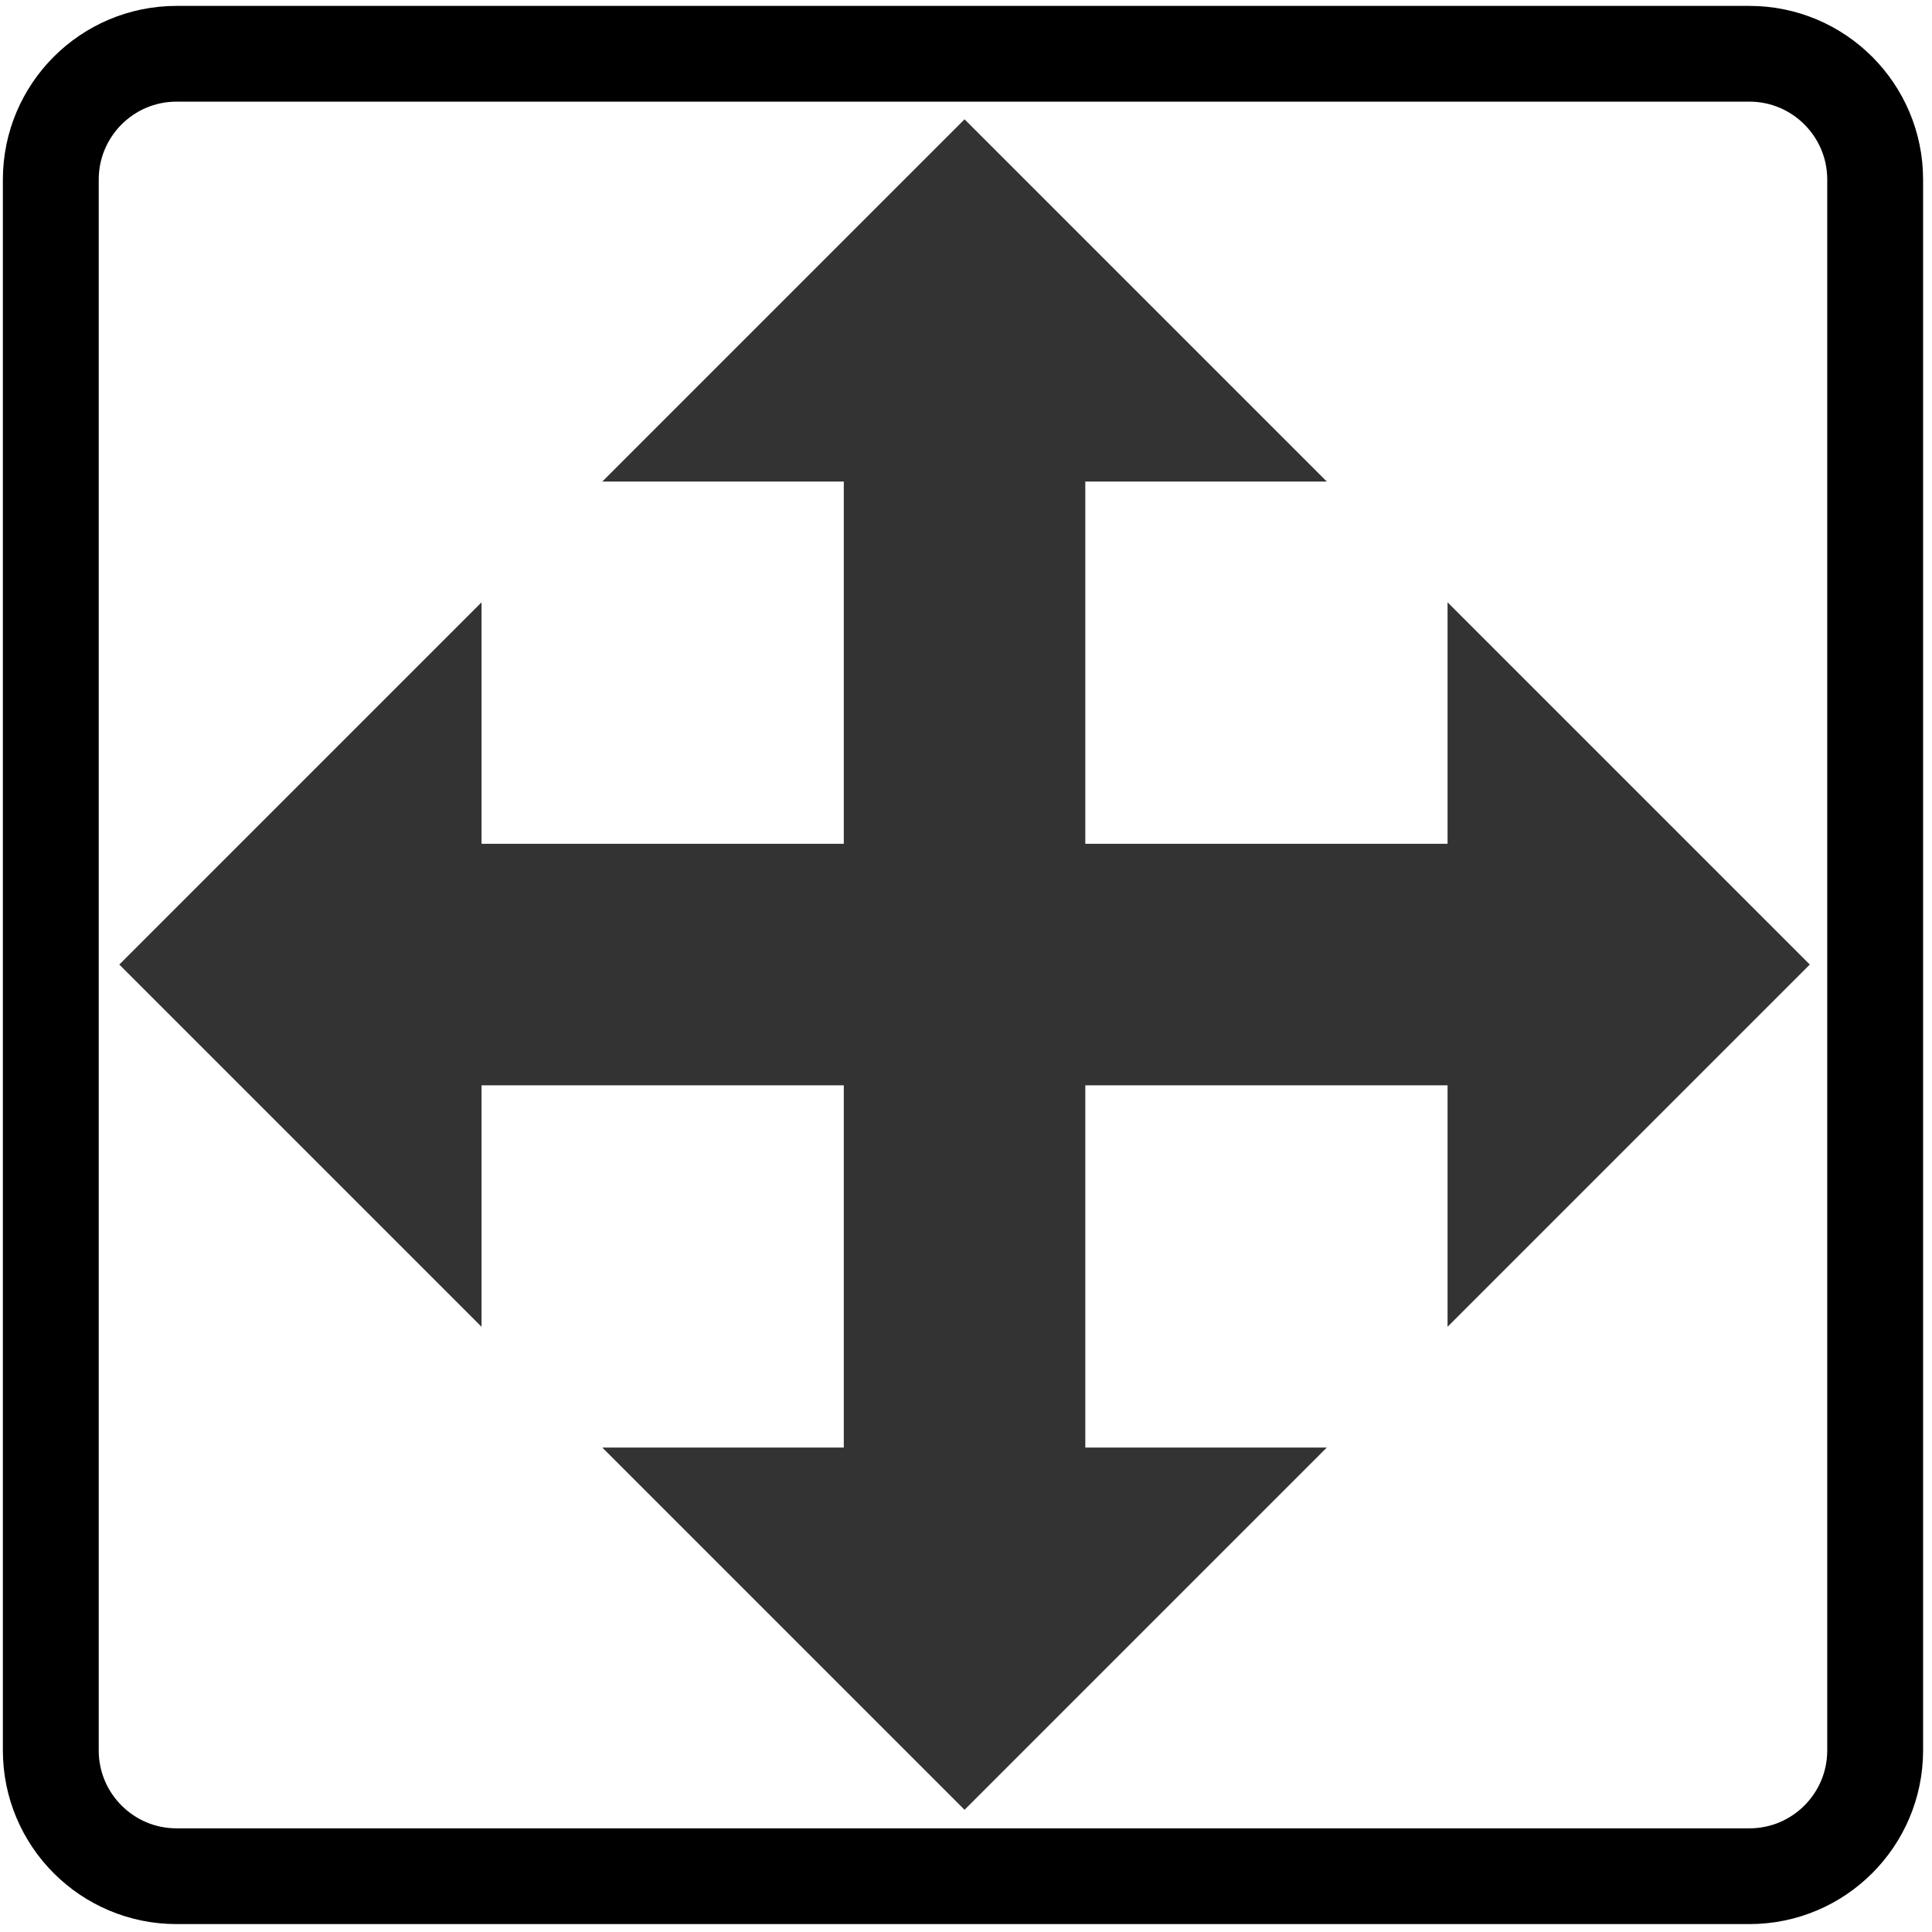 <?xml version="1.0" encoding="UTF-8" standalone="no"?>
<!DOCTYPE svg PUBLIC "-//W3C//DTD SVG 1.1//EN" "http://www.w3.org/Graphics/SVG/1.1/DTD/svg11.dtd">
<svg width="100%" height="100%" viewBox="0 0 8 8" version="1.1" xmlns="http://www.w3.org/2000/svg" xmlns:xlink="http://www.w3.org/1999/xlink" xml:space="preserve" style="fill-rule:evenodd;clip-rule:evenodd;stroke-linecap:round;stroke-linejoin:round;stroke-miterlimit:1.5;">
    <g transform="matrix(0.945,0,0,0.944,0.216,0.217)">
        <path d="M7.988,0.558C7.988,0.253 7.741,0.006 7.437,0.006L0.545,0.006C0.241,0.006 -0.006,0.253 -0.006,0.558L-0.006,7.448C-0.006,7.753 0.241,8 0.545,8L7.437,8C7.741,8 7.988,7.753 7.988,7.448L7.988,0.558Z" style="fill:none;stroke:black;stroke-width:0.42px;"/>
    </g>
    <g transform="matrix(1,0,0,1,0.494,0.494)">
        <path d="M3.5,0L2,1.5L3,1.5L3,3L1.5,3L1.5,2L0,3.5L1.5,5L1.5,4L3,4L3,5.5L2,5.5L3.5,7L5,5.5L4,5.5L4,4L5.5,4L5.5,5L7,3.5L5.5,2L5.5,3L4,3L4,1.5L5,1.5L3.5,0Z" style="fill:rgb(51,51,51);fill-rule:nonzero;"/>
    </g>
</svg>
